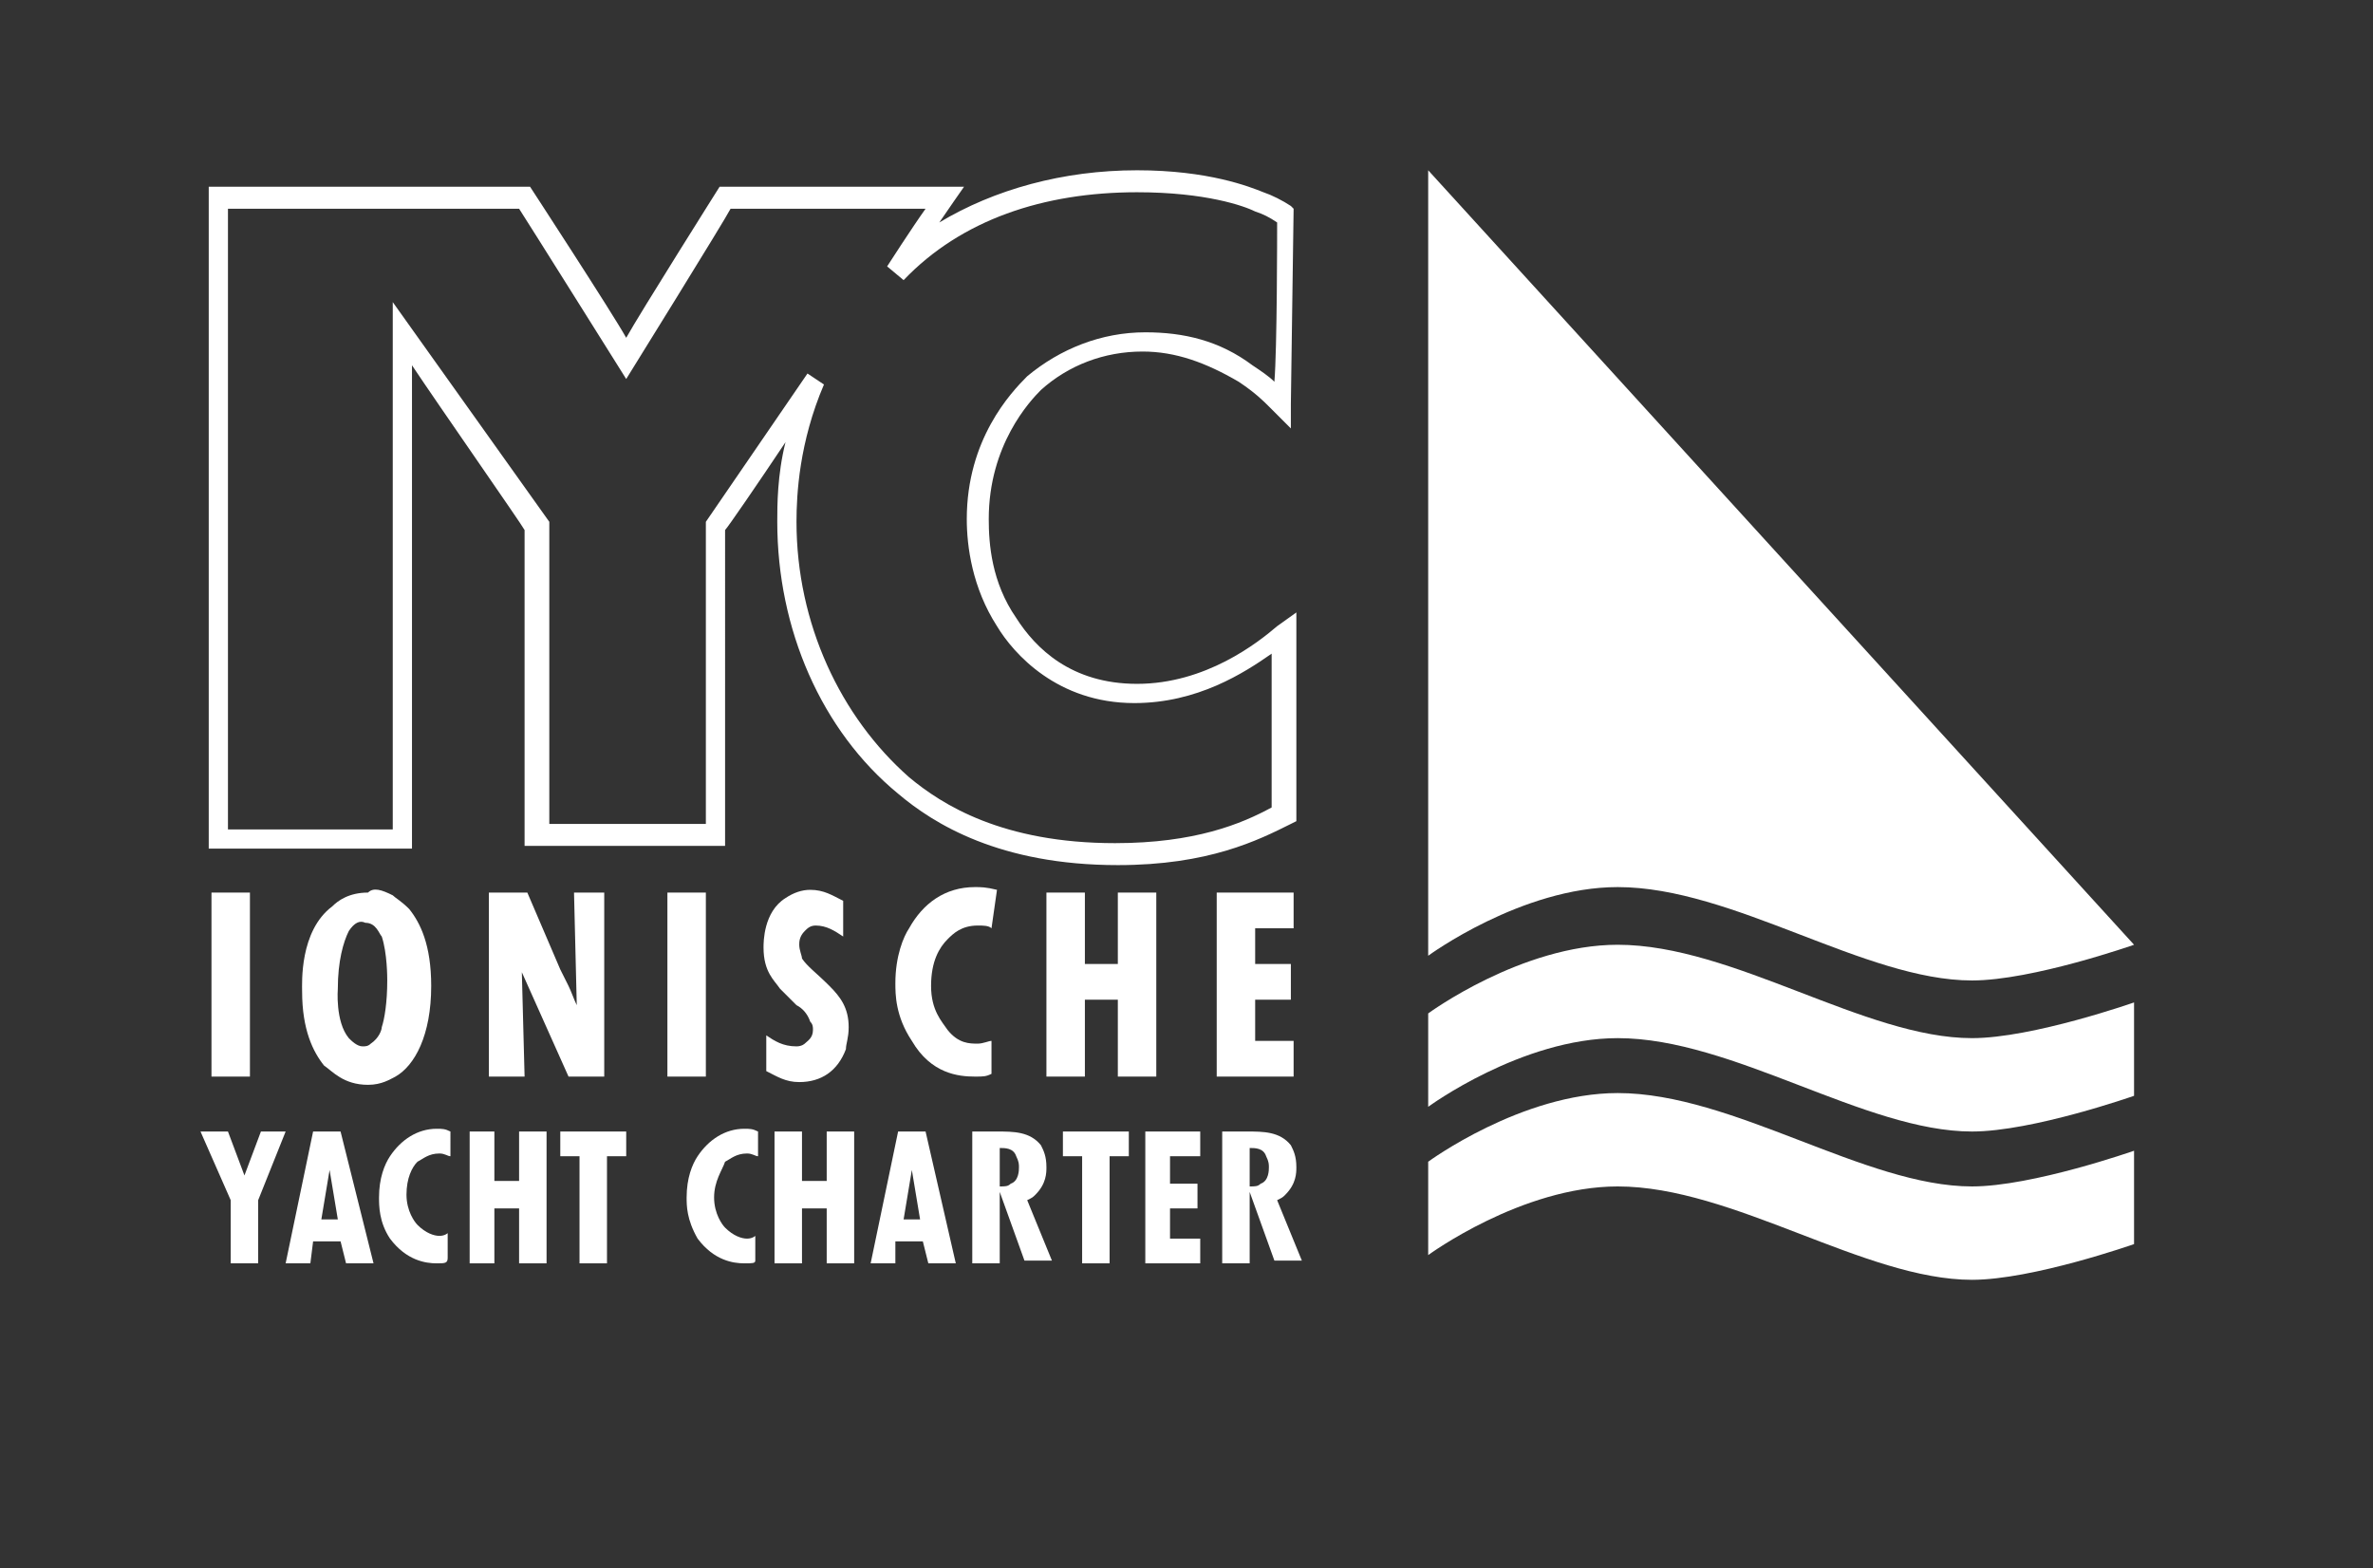 <?xml version="1.0" encoding="utf-8"?>
<!-- Generator: Adobe Illustrator 26.0.1, SVG Export Plug-In . SVG Version: 6.00 Build 0)  -->
<svg version="1.1" id="Layer_1" xmlns="http://www.w3.org/2000/svg" xmlns:xlink="http://www.w3.org/1999/xlink" x="0px" y="0px"
	 viewBox="0 0 86.4 57.1" style="enable-background:new 0 0 86.4 57.1;" xml:space="preserve">
<rect x="0" y="0" width="86.4" height="57.1" fill="#333333" stroke="none"/>
<style type="text/css">
	.st0{clip-path:url(#SVGID_00000108266701426045163870000002934608223464162238_);fill:#FFFFFF;}
	.st1{clip-path:url(#SVGID_00000148634037549034717250000008283672928556231833_);fill:#FFFFFF;}
	.st2{clip-path:url(#SVGID_00000170265286139657718420000000847932898397210801_);fill:#FFFFFF;}
	.st3{fill:#FFFFFF;}
	.st4{clip-path:url(#SVGID_00000039813843646132976460000011720195186526925727_);fill:#FFFFFF;}
	.st5{clip-path:url(#SVGID_00000038387508863351264310000003152501088670726809_);fill:#FFFFFF;}
	.st6{clip-path:url(#SVGID_00000021806523084244062980000008174749502441651077_);fill:#FFFFFF;}
	.st7{clip-path:url(#SVGID_00000134967455706806817310000006076964933276932780_);fill:#FFFFFF;}
	.st8{clip-path:url(#SVGID_00000013161481377431085600000010468546505257997747_);fill:#FFFFFF;}
	.st9{clip-path:url(#SVGID_00000000206546620465210700000010844287889108073392_);fill:#FFFFFF;}
	.st10{clip-path:url(#SVGID_00000082349414163620073200000000029906026590826373_);fill:#FFFFFF;}
	.st11{clip-path:url(#SVGID_00000165921274858934000320000000947121042495070635_);fill:#FFFFFF;}
	.st12{clip-path:url(#SVGID_00000134249726158888811170000011677436275900867485_);fill:#FFFFFF;}
</style>
<g>
	<defs>
		<rect id="SVGID_1_" x="7.3" y="6.2" width="70.4" height="40.5"/>
	</defs>
	<clipPath id="SVGID_00000162328140732197325430000003730439636996382901_">
		<use xlink:href="#SVGID_1_"  style="overflow:visible;"/>
	</clipPath>
	<path style="clip-path:url(#SVGID_00000162328140732197325430000003730439636996382901_);fill:#FFFFFF;" d="M52,6.2l25.7,28.2
		c0,0-3.7,1.3-5.9,1.3c-3.9,0-8.7-3.4-12.9-3.4c-3.5,0-6.9,2.5-6.9,2.5V6.2z"/>
</g>
<g>
	<defs>
		<rect id="SVGID_00000039110109375858437570000016480047032906962099_" x="7.3" y="6.2" width="70.4" height="40.5"/>
	</defs>
	<clipPath id="SVGID_00000011032950454998095240000017320957650861529742_">
		<use xlink:href="#SVGID_00000039110109375858437570000016480047032906962099_"  style="overflow:visible;"/>
	</clipPath>
	<path style="clip-path:url(#SVGID_00000011032950454998095240000017320957650861529742_);fill:#FFFFFF;" d="M77.7,39.9
		c0,0-3.7,1.3-5.9,1.3c-3.9,0-8.7-3.4-12.9-3.4c-3.5,0-6.9,2.5-6.9,2.5v-3.4c0,0,3.4-2.5,6.9-2.5c4.2,0,9,3.4,12.9,3.4
		c2.2,0,5.9-1.3,5.9-1.3V39.9z"/>
</g>
<g>
	<g>
		<defs>
			<rect id="SVGID_00000058591547063159409740000014820711169991147929_" x="7.3" y="6.2" width="70.4" height="40.5"/>
		</defs>
		<clipPath id="SVGID_00000169520895224608246670000013867282747742364061_">
			<use xlink:href="#SVGID_00000058591547063159409740000014820711169991147929_"  style="overflow:visible;"/>
		</clipPath>
		<path style="clip-path:url(#SVGID_00000169520895224608246670000013867282747742364061_);fill:#FFFFFF;" d="M52,42.3
			c0,0,3.4-2.5,6.9-2.5c4.2,0,9,3.4,12.9,3.4c2.2,0,5.9-1.3,5.9-1.3v3.4c0,0-3.7,1.3-5.9,1.3c-3.9,0-8.7-3.4-12.9-3.4
			c-3.5,0-6.9,2.5-6.9,2.5V42.3z"/>
	</g>
</g>
<rect x="7.7" y="32.5" class="st3" width="1.4" height="6.7"/>
<g>
	<g>
		<g>
			<defs>
				<rect id="SVGID_00000062908277770470739510000016972403244012472218_" x="7.3" y="6.2" width="70.4" height="40.5"/>
			</defs>
			<clipPath id="SVGID_00000145017125019463929430000011595899086266469511_">
				<use xlink:href="#SVGID_00000062908277770470739510000016972403244012472218_"  style="overflow:visible;"/>
			</clipPath>
			<path style="clip-path:url(#SVGID_00000145017125019463929430000011595899086266469511_);fill:#FFFFFF;" d="M12.7,33.9
				c-0.2,0.4-0.4,1.1-0.4,2.1c0,0-0.1,1.2,0.4,1.8c0.1,0.1,0.3,0.3,0.5,0.3c0.1,0,0.2,0,0.3-0.1c0.3-0.2,0.4-0.5,0.4-0.6
				c0.1-0.3,0.2-0.9,0.2-1.7c0-0.1,0-1-0.2-1.6c-0.1-0.1-0.2-0.5-0.6-0.5C13.1,33.5,12.9,33.6,12.7,33.9 M14.3,32.6
				c0.1,0.1,0.3,0.2,0.6,0.5c0.4,0.5,0.8,1.3,0.8,2.8c0,1.8-0.6,2.9-1.3,3.3c-0.2,0.1-0.5,0.3-1,0.3c-0.9,0-1.3-0.5-1.6-0.7
				c-0.4-0.5-0.8-1.3-0.8-2.7c0-0.3-0.1-2.2,1.1-3.1c0.2-0.2,0.6-0.5,1.3-0.5C13.6,32.3,13.9,32.4,14.3,32.6"/>
		</g>
	</g>
	<g>
		<g>
			<defs>
				<rect id="SVGID_00000127747767541384986140000000401725958434161546_" x="7.3" y="6.2" width="70.4" height="40.5"/>
			</defs>
			<clipPath id="SVGID_00000119798177329185950450000016436183697628028555_">
				<use xlink:href="#SVGID_00000127747767541384986140000000401725958434161546_"  style="overflow:visible;"/>
			</clipPath>
			<path style="clip-path:url(#SVGID_00000119798177329185950450000016436183697628028555_);fill:#FFFFFF;" d="M22,39.2h-1.3
				L19,35.4l0.1,3.8h-1.3v-6.7h1.4l1.2,2.8c0.1,0.2,0.2,0.4,0.3,0.6c0.1,0.2,0.2,0.5,0.3,0.7l-0.1-4.1H22V39.2z"/>
		</g>
	</g>
</g>
<rect x="24.3" y="32.5" class="st3" width="1.4" height="6.7"/>
<g>
	<g>
		<g>
			<defs>
				<rect id="SVGID_00000141437933078481581870000014422997752397839287_" x="7.3" y="6.2" width="70.4" height="40.5"/>
			</defs>
			<clipPath id="SVGID_00000132045911313364394360000014995461818142442932_">
				<use xlink:href="#SVGID_00000141437933078481581870000014422997752397839287_"  style="overflow:visible;"/>
			</clipPath>
			<path style="clip-path:url(#SVGID_00000132045911313364394360000014995461818142442932_);fill:#FFFFFF;" d="M30.7,34.1
				c-0.3-0.2-0.6-0.4-1-0.4c-0.2,0-0.3,0.1-0.4,0.2c-0.2,0.2-0.2,0.4-0.2,0.5c0,0.2,0.1,0.4,0.1,0.5c0.2,0.3,0.5,0.5,1,1
				c0.4,0.4,0.7,0.8,0.7,1.5c0,0.4-0.1,0.6-0.1,0.8c-0.3,0.8-0.9,1.2-1.7,1.2c-0.5,0-0.8-0.2-1.2-0.4v-1.3c0.3,0.2,0.6,0.4,1.1,0.4
				c0.2,0,0.3-0.1,0.3-0.1c0.1-0.1,0.3-0.2,0.3-0.5c0-0.1,0-0.2-0.1-0.3c-0.1-0.3-0.3-0.5-0.5-0.6c-0.2-0.2-0.4-0.4-0.6-0.6
				c-0.2-0.3-0.6-0.6-0.6-1.5c0-0.2,0-1.3,0.8-1.8c0.3-0.2,0.6-0.3,0.9-0.3c0.5,0,0.8,0.2,1.2,0.4v1.3
				C30.6,34.1,30.7,34.1,30.7,34.1z"/>
		</g>
	</g>
	<g>
		<g>
			<defs>
				<rect id="SVGID_00000075884852178935488520000003296691970172243376_" x="7.3" y="6.2" width="70.4" height="40.5"/>
			</defs>
			<clipPath id="SVGID_00000088830451628412299540000005893337449377386889_">
				<use xlink:href="#SVGID_00000075884852178935488520000003296691970172243376_"  style="overflow:visible;"/>
			</clipPath>
			<path style="clip-path:url(#SVGID_00000088830451628412299540000005893337449377386889_);fill:#FFFFFF;" d="M36.1,33.8
				c-0.1-0.1-0.3-0.1-0.5-0.1c-0.6,0-0.9,0.3-1.1,0.5c-0.3,0.3-0.6,0.8-0.6,1.7c0,0.9,0.4,1.3,0.6,1.6c0.4,0.5,0.8,0.5,1.1,0.5
				c0.2,0,0.4-0.1,0.5-0.1v1.2c-0.2,0.1-0.3,0.1-0.6,0.1c-0.6,0-1.6-0.1-2.3-1.3c-0.6-0.9-0.6-1.7-0.6-2.1c0-1,0.3-1.7,0.5-2
				c0.5-0.9,1.3-1.5,2.4-1.5c0.2,0,0.4,0,0.8,0.1L36.1,33.8L36.1,33.8z"/>
		</g>
	</g>
</g>
<polygon class="st3" points="39.5,35.1 40.7,35.1 40.7,32.5 42.1,32.5 42.1,39.2 40.7,39.2 40.7,36.4 39.5,36.4 39.5,39.2 
	38.1,39.2 38.1,32.5 39.5,32.5 "/>
<polygon class="st3" points="47.1,33.8 45.7,33.8 45.7,35.1 47,35.1 47,36.4 45.7,36.4 45.7,37.9 47.1,37.9 47.1,39.2 44.3,39.2 
	44.3,32.5 47.1,32.5 "/>
<polygon class="st3" points="9.5,41.2 8.9,42.8 8.3,41.2 7.3,41.2 8.4,43.7 8.4,46 9.4,46 9.4,43.7 10.4,41.2 "/>
<path class="st3" d="M11.7,44.4h0.6L12,42.6L11.7,44.4z M13.6,46h-1l-0.2-0.8h-1L11.3,46h-0.9l1-4.8h1L13.6,46z"/>
<g>
	<g>
		<g>
			<defs>
				<rect id="SVGID_00000070838916739978482030000003220285545696762043_" x="7.3" y="6.2" width="70.4" height="40.5"/>
			</defs>
			<clipPath id="SVGID_00000160159123710168929060000002315773461492608185_">
				<use xlink:href="#SVGID_00000070838916739978482030000003220285545696762043_"  style="overflow:visible;"/>
			</clipPath>
			<path style="clip-path:url(#SVGID_00000160159123710168929060000002315773461492608185_);fill:#FFFFFF;" d="M16.4,42.1
				c-0.1,0-0.2-0.1-0.4-0.1c-0.4,0-0.6,0.2-0.8,0.3c-0.2,0.2-0.4,0.6-0.4,1.2s0.3,1,0.4,1.1c0.3,0.3,0.6,0.4,0.8,0.4
				c0.2,0,0.3-0.1,0.3-0.1v0.9C16.3,46,16.2,46,15.9,46c-0.4,0-1.1-0.1-1.7-0.9c-0.4-0.6-0.4-1.2-0.4-1.5c0-0.7,0.2-1.2,0.4-1.5
				c0.4-0.6,1-1,1.7-1c0.2,0,0.3,0,0.5,0.1V42.1z"/>
		</g>
	</g>
</g>
<polygon class="st3" points="18,43 18.9,43 18.9,41.2 19.9,41.2 19.9,46 18.9,46 18.9,44 18,44 18,46 17.1,46 17.1,41.2 18,41.2 "/>
<polygon class="st3" points="22.8,42.1 22.1,42.1 22.1,46 21.1,46 21.1,42.1 20.4,42.1 20.4,41.2 22.8,41.2 "/>
<g>
	<g>
		<g>
			<defs>
				<rect id="SVGID_00000002367362166129194430000017649937000458679438_" x="7.3" y="6.2" width="70.4" height="40.5"/>
			</defs>
			<clipPath id="SVGID_00000141452031665334220480000018434942162498918064_">
				<use xlink:href="#SVGID_00000002367362166129194430000017649937000458679438_"  style="overflow:visible;"/>
			</clipPath>
			<path style="clip-path:url(#SVGID_00000141452031665334220480000018434942162498918064_);fill:#FFFFFF;" d="M27.6,42.1
				c-0.1,0-0.2-0.1-0.4-0.1c-0.4,0-0.6,0.2-0.8,0.3C26.3,42.6,26,43,26,43.6s0.3,1,0.4,1.1c0.3,0.3,0.6,0.4,0.8,0.4
				c0.2,0,0.3-0.1,0.3-0.1v0.9C27.5,46,27.4,46,27.1,46c-0.4,0-1.1-0.1-1.7-0.9C25,44.4,25,43.9,25,43.6c0-0.7,0.2-1.2,0.4-1.5
				c0.4-0.6,1-1,1.7-1c0.2,0,0.3,0,0.5,0.1C27.6,41.2,27.6,42.1,27.6,42.1z"/>
		</g>
	</g>
</g>
<polygon class="st3" points="29.2,43 30.1,43 30.1,41.2 31.1,41.2 31.1,46 30.1,46 30.1,44 29.2,44 29.2,46 28.2,46 28.2,41.2 
	29.2,41.2 "/>
<path class="st3" d="M32.9,44.4h0.6l-0.3-1.8L32.9,44.4z M34.8,46h-1l-0.2-0.8h-1L32.6,46h-0.9l1-4.8h1L34.8,46z"/>
<g>
	<g>
		<g>
			<defs>
				<rect id="SVGID_00000170999585568846316060000002668501641420868536_" x="7.3" y="6.2" width="70.4" height="40.5"/>
			</defs>
			<clipPath id="SVGID_00000061455311619838400700000009840649231539903676_">
				<use xlink:href="#SVGID_00000170999585568846316060000002668501641420868536_"  style="overflow:visible;"/>
			</clipPath>
			<path style="clip-path:url(#SVGID_00000061455311619838400700000009840649231539903676_);fill:#FFFFFF;" d="M36.4,43.2
				c0.2,0,0.3,0,0.4-0.1c0.3-0.1,0.3-0.5,0.3-0.6s0-0.2-0.1-0.4c-0.1-0.3-0.4-0.3-0.6-0.3V43.2z M36.3,41.2c0.6,0,1.2,0,1.6,0.5
				c0.1,0.2,0.2,0.4,0.2,0.8c0,0.2,0,0.6-0.4,1c-0.1,0.1-0.1,0.1-0.3,0.2l0.9,2.2h-1l-0.9-2.5V46h-1v-4.8H36.3z"/>
		</g>
	</g>
</g>
<polygon class="st3" points="41.1,42.1 40.4,42.1 40.4,46 39.4,46 39.4,42.1 38.7,42.1 38.7,41.2 41.1,41.2 "/>
<polygon class="st3" points="43.7,42.1 42.6,42.1 42.6,43.1 43.6,43.1 43.6,44 42.6,44 42.6,45.1 43.7,45.1 43.7,46 41.7,46 
	41.7,41.2 43.7,41.2 "/>
<g>
	<g>
		<g>
			<defs>
				<rect id="SVGID_00000146493149679870620890000002377853799200181157_" x="7.3" y="6.2" width="70.4" height="40.5"/>
			</defs>
			<clipPath id="SVGID_00000046321319810570344700000000058979906645757357_">
				<use xlink:href="#SVGID_00000146493149679870620890000002377853799200181157_"  style="overflow:visible;"/>
			</clipPath>
			<path style="clip-path:url(#SVGID_00000046321319810570344700000000058979906645757357_);fill:#FFFFFF;" d="M45.5,43.2
				c0.2,0,0.3,0,0.4-0.1c0.3-0.1,0.3-0.5,0.3-0.6s0-0.2-0.1-0.4c-0.1-0.3-0.4-0.3-0.6-0.3V43.2z M45.4,41.2c0.6,0,1.2,0,1.6,0.5
				c0.1,0.2,0.2,0.4,0.2,0.8c0,0.2,0,0.6-0.4,1c-0.1,0.1-0.1,0.1-0.3,0.2l0.9,2.2h-1l-0.9-2.5V46h-1v-4.8H45.4z"/>
		</g>
	</g>
	<g>
		<g>
			<defs>
				<rect id="SVGID_00000049201196837681782710000017207503934054645940_" x="7.3" y="6.2" width="70.4" height="40.5"/>
			</defs>
			<clipPath id="SVGID_00000026866728622197530180000000519489325424934585_">
				<use xlink:href="#SVGID_00000049201196837681782710000017207503934054645940_"  style="overflow:visible;"/>
			</clipPath>
			<path style="clip-path:url(#SVGID_00000026866728622197530180000000519489325424934585_);fill:#FFFFFF;" d="M41.4,7
				c2.5,0,3.9,0.5,4.3,0.7c0.3,0.1,0.5,0.2,0.8,0.4c0,0.4,0,4.6-0.1,5.8c-0.2-0.2-0.5-0.4-0.8-0.6c-1.2-0.9-2.5-1.2-3.9-1.2
				c-1.6,0-3.1,0.6-4.3,1.6c-0.6,0.6-2.2,2.3-2.2,5.2c0,1,0.2,2.5,1.1,3.9c0.6,1,2.2,2.8,5,2.8c2.3,0,4-1.1,5-1.8v5.6
				c-1.1,0.6-2.8,1.3-5.7,1.3c-4.1,0-6.3-1.4-7.5-2.4C30.6,26.1,29,22.7,29,19c0-1,0.1-2.9,1-5l-0.6-0.4l-3.7,5.4v11h-5.7v-11
				L14.3,11v19.2H8.3V7.6h10.6c0.2,0.3,3.9,6.2,3.9,6.2s3.6-5.8,3.8-6.2h7.1c-0.5,0.7-1.4,2.1-1.4,2.1l0.6,0.5C35,8,38,7,41.4,7
				 M34.2,8.1c0.2-0.3,0.9-1.3,0.9-1.3h-8.9c0,0-2.9,4.6-3.4,5.5c-0.5-0.9-3.5-5.5-3.5-5.5H7.6v24.1H15V13.3c1,1.5,4,5.8,4.1,6v11.5
				h7.3V19.3c0.1-0.1,1.2-1.7,2.2-3.2c-0.3,1.2-0.3,2.3-0.3,2.9c0,3.9,1.6,7.6,4.4,9.9c1.3,1.1,3.7,2.6,8,2.6c3.3,0,5.1-0.9,6.3-1.5
				l0.2-0.1v-7.6l-0.7,0.5c-0.7,0.6-2.6,2.1-5.1,2.1c-2.4,0-3.7-1.3-4.4-2.4c-0.9-1.3-1-2.7-1-3.6c0-2.7,1.5-4.3,1.9-4.7
				c1-0.9,2.3-1.4,3.7-1.4c1.2,0,2.3,0.4,3.5,1.1c0.6,0.4,0.9,0.7,1.1,0.9l0.8,0.8v-0.9l0.1-7.1L47,7.5c-0.3-0.2-0.7-0.4-1-0.5
				c-0.5-0.2-2-0.8-4.6-0.8C38.7,6.2,36.2,6.9,34.2,8.1"/>
		</g>
	</g>
</g>
</svg>

